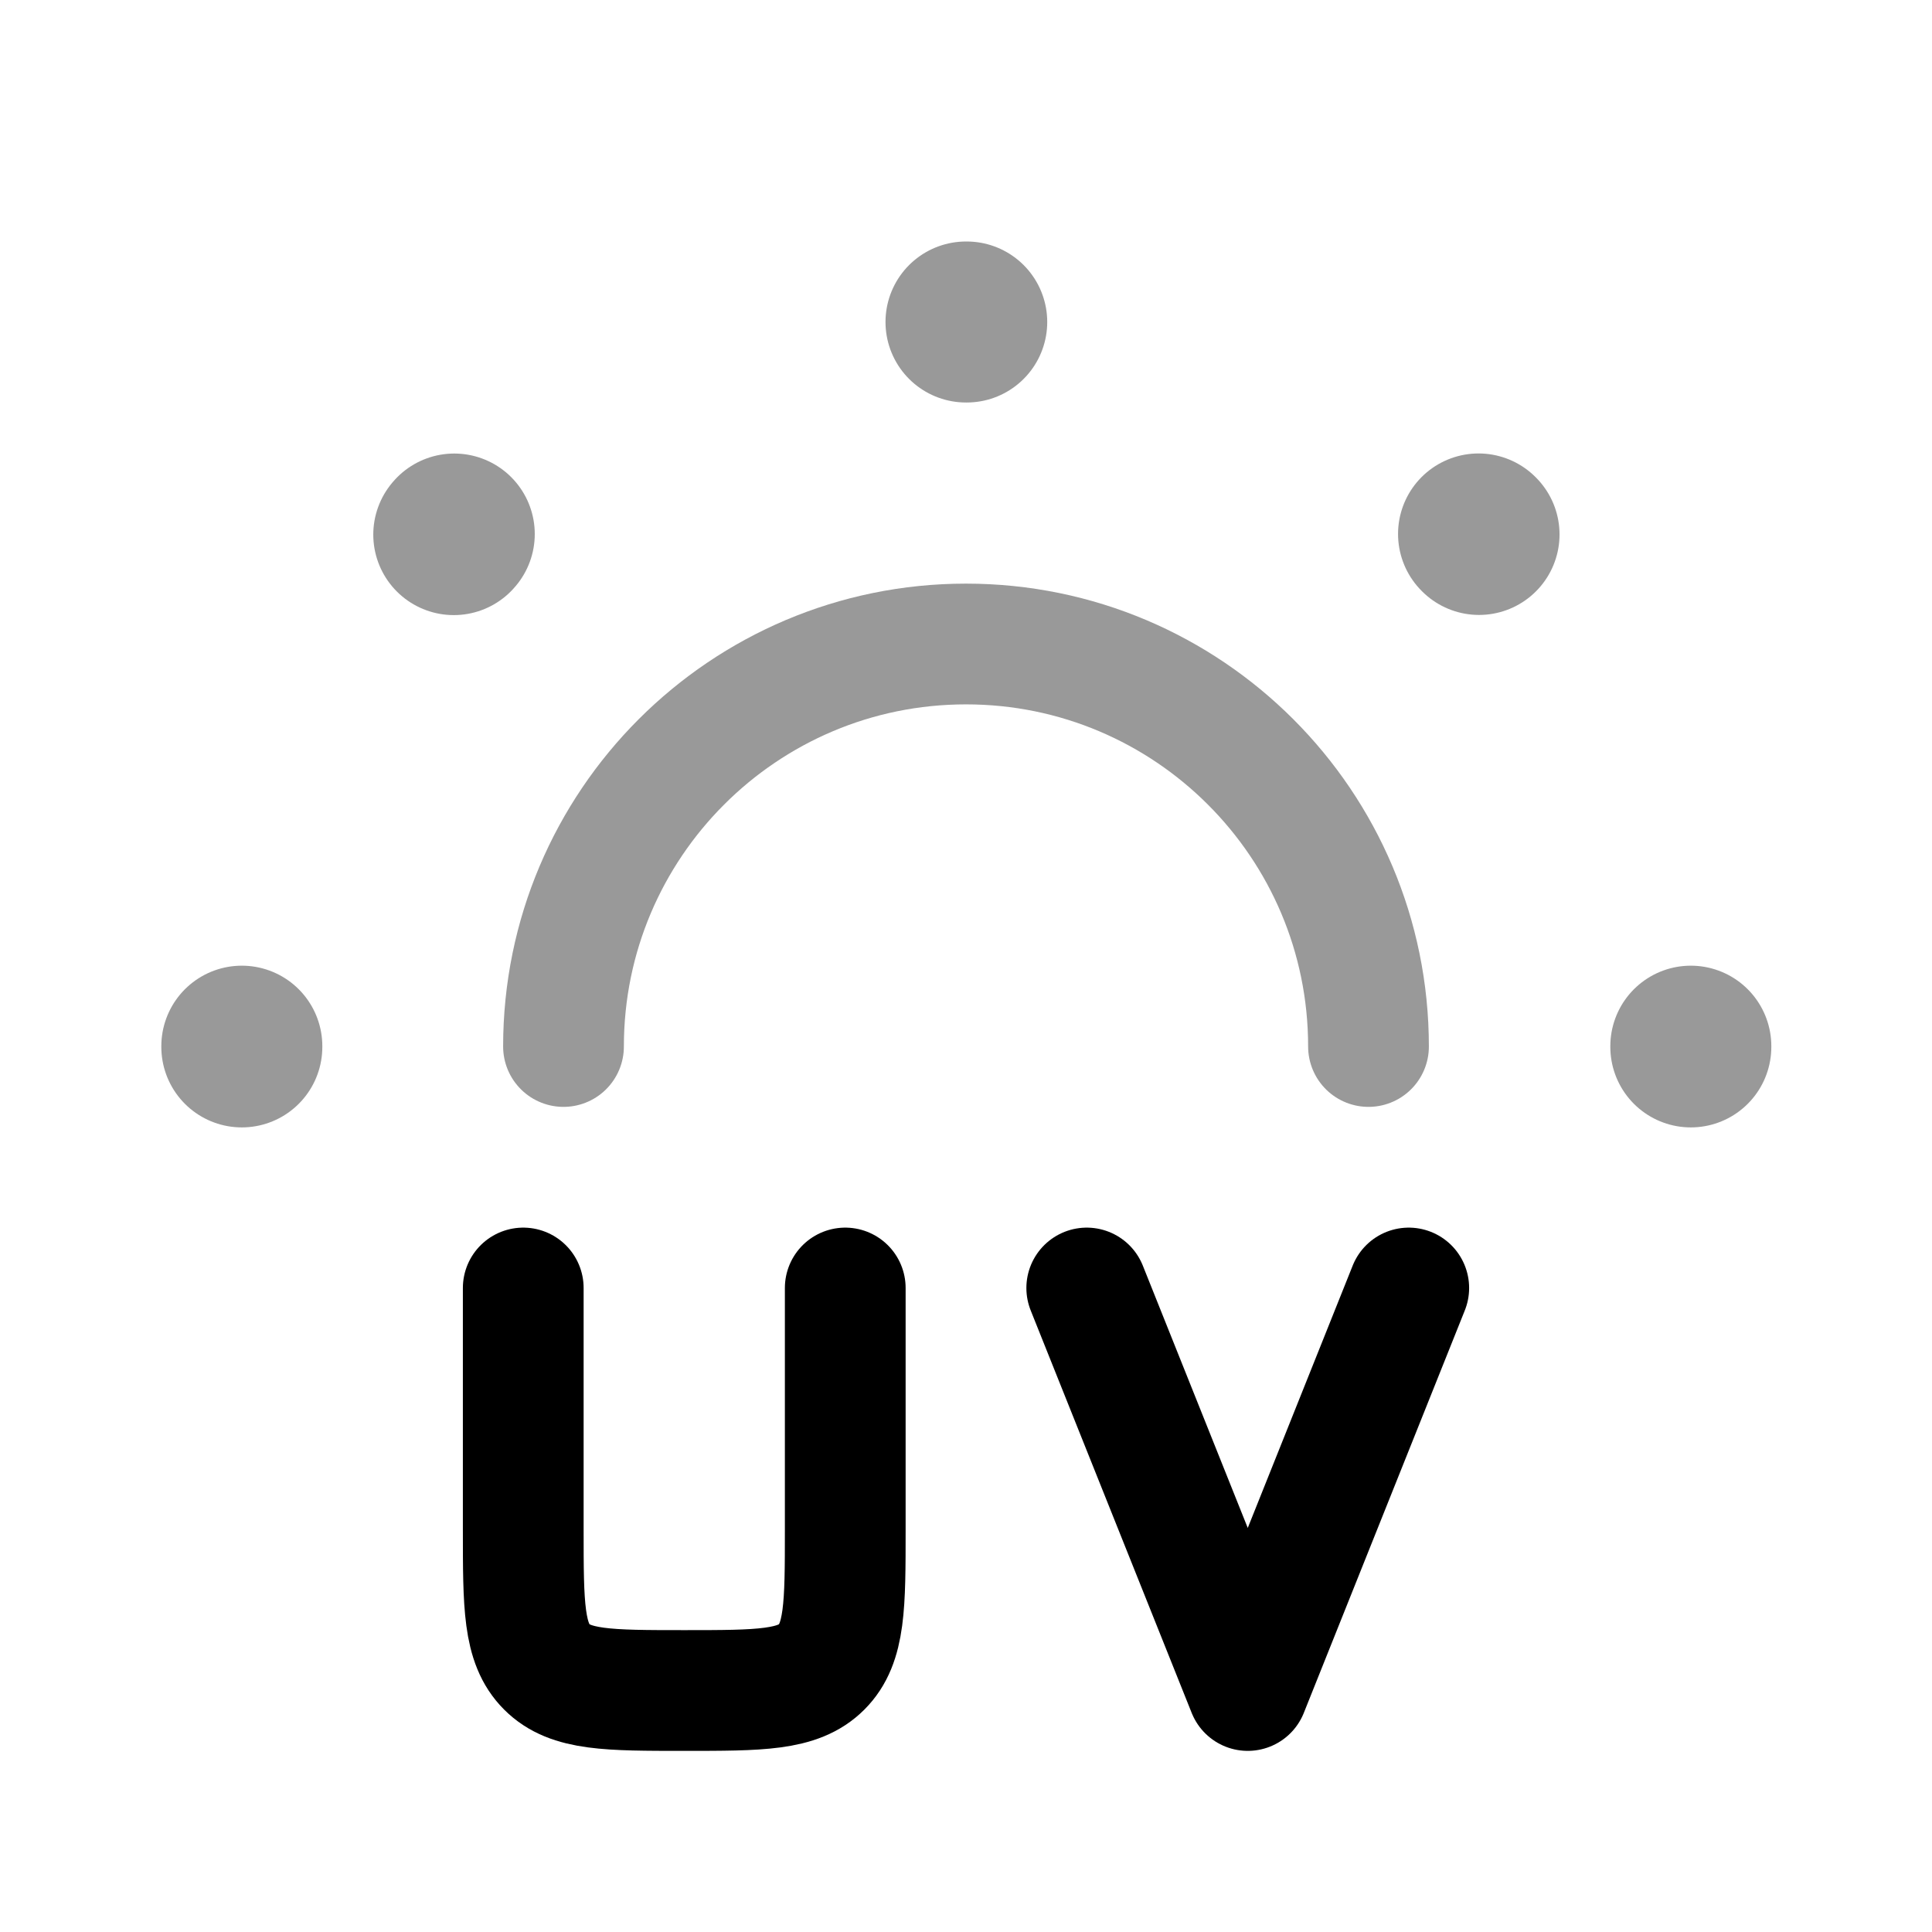 <svg width="24" height="24" viewBox="0 0 24 24" fill="none" xmlns="http://www.w3.org/2000/svg">
<path opacity="0.4" d="M17 13C17 10.239 14.761 8 12 8C9.239 8 7 10.239 7 13" stroke="currentColor" stroke-width="1.5" stroke-linecap="round" stroke-linejoin="round"/>
<path opacity="0.4" d="M12 4H12.009" stroke="currentColor" stroke-width="2" stroke-linecap="round" stroke-linejoin="round"/>
<path opacity="0.4" d="M18.367 6.633L18.373 6.639" stroke="currentColor" stroke-width="2" stroke-linecap="round" stroke-linejoin="round"/>
<path opacity="0.4" d="M5.637 6.641L5.643 6.634" stroke="currentColor" stroke-width="2" stroke-linecap="round" stroke-linejoin="round"/>
<path opacity="0.4" d="M21.004 12.996L21.004 13.005" stroke="currentColor" stroke-width="2" stroke-linecap="round" stroke-linejoin="round"/>
<path opacity="0.4" d="M3.004 12.996L3.004 13.005" stroke="currentColor" stroke-width="2" stroke-linecap="round" stroke-linejoin="round"/>
<path d="M6.5 16V19C6.5 19.943 6.5 20.414 6.793 20.707C7.086 21 7.557 21 8.5 21V21C9.443 21 9.914 21 10.207 20.707C10.5 20.414 10.5 19.943 10.5 19V16" stroke="currentColor" stroke-width="1.5" stroke-linecap="round"/>
<path d="M13.5 16L15.5 21L17.5 16" stroke="currentColor" stroke-width="1.5" stroke-linecap="round" stroke-linejoin="round"/>
</svg>
